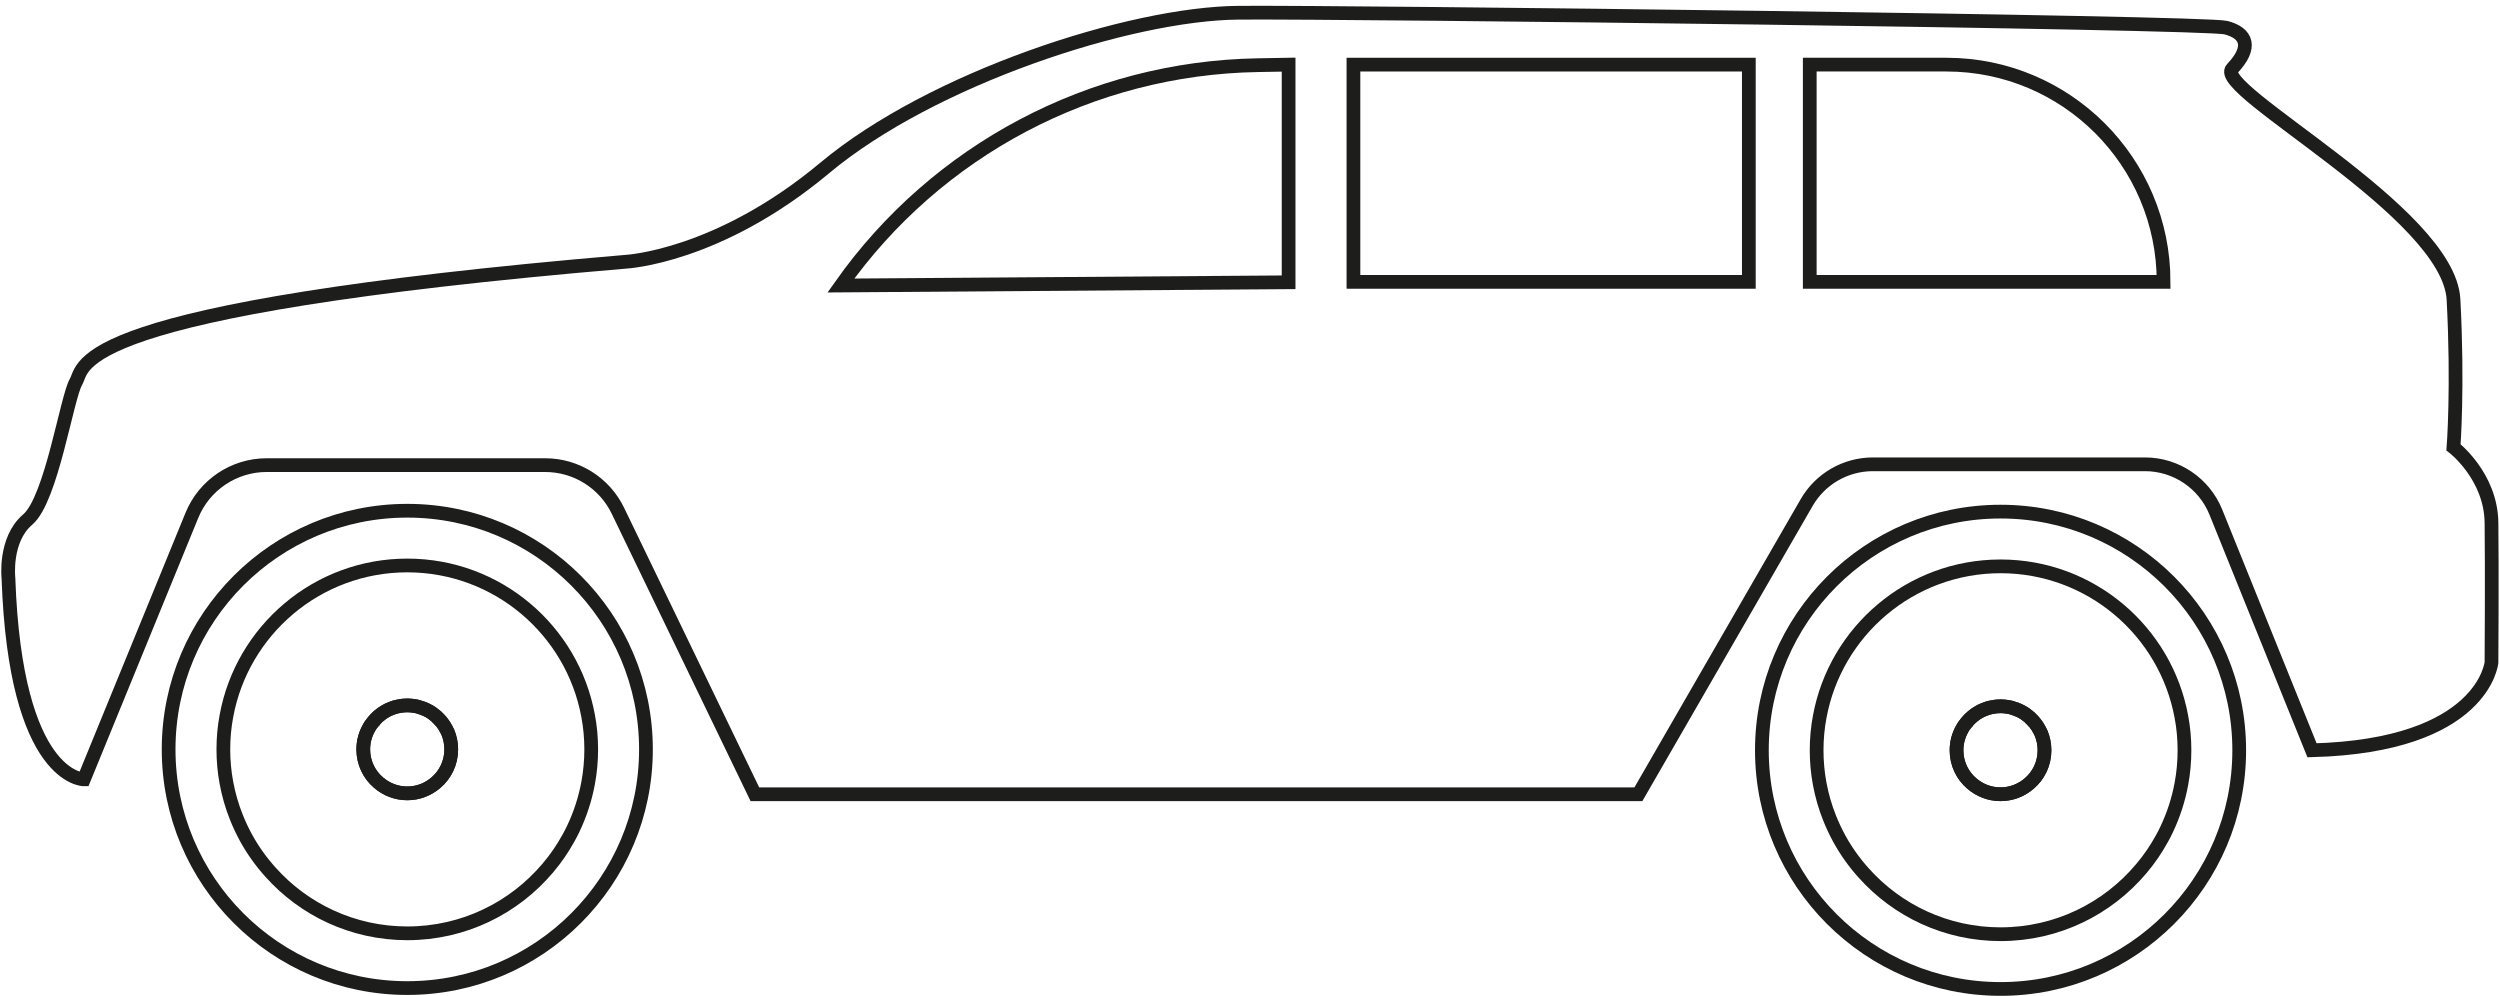 <svg width="364" height="145" viewBox="0 0 364 145" fill="none" xmlns="http://www.w3.org/2000/svg">
<path d="M85.63 104.232C83.341 91.772 72.421 82.332 59.3 82.332C46.181 82.332 35.261 91.772 32.971 104.232C32.67 105.812 32.52 107.442 32.52 109.112C32.52 110.762 32.67 112.382 32.961 113.952C33.281 115.682 33.761 117.352 34.401 118.952C34.81 119.992 35.291 121.002 35.821 121.982C36.81 123.782 38.001 125.452 39.37 126.972C44.251 132.442 51.38 135.892 59.3 135.892C67.52 135.892 74.871 132.192 79.781 126.362C80.93 125.012 81.93 123.542 82.79 121.982C83.031 121.552 83.26 121.112 83.471 120.662C84.471 118.562 85.21 116.312 85.641 113.952C85.93 112.382 86.081 110.762 86.081 109.112C86.081 107.442 85.93 105.812 85.63 104.232ZM63.471 113.952C62.35 114.922 60.891 115.512 59.3 115.512C57.7 115.512 56.24 114.922 55.12 113.952C53.751 112.792 52.891 111.052 52.891 109.112C52.891 107.972 53.191 106.902 53.721 105.982C53.781 105.852 53.861 105.732 53.941 105.612C53.98 105.542 54.02 105.472 54.081 105.412C54.151 105.302 54.23 105.192 54.331 105.082C54.331 105.062 54.34 105.052 54.361 105.042C54.37 105.012 54.401 104.982 54.441 104.952C54.511 104.852 54.6 104.762 54.691 104.672C54.7 104.652 54.711 104.642 54.73 104.632C54.761 104.582 54.81 104.542 54.861 104.502C54.95 104.402 55.05 104.312 55.16 104.232C55.191 104.192 55.23 104.162 55.27 104.142C55.55 103.902 55.861 103.692 56.181 103.522C56.391 103.392 56.611 103.292 56.84 103.202C56.931 103.152 57.02 103.122 57.12 103.092C57.531 102.932 57.961 102.832 58.401 102.772C58.511 102.752 58.611 102.742 58.711 102.732C58.91 102.712 59.1 102.702 59.3 102.702C59.501 102.702 59.691 102.712 59.88 102.732C59.98 102.742 60.09 102.752 60.191 102.772C60.63 102.822 61.05 102.932 61.45 103.092C61.541 103.112 61.63 103.142 61.721 103.192C61.781 103.202 61.831 103.222 61.88 103.262C62.02 103.312 62.16 103.382 62.3 103.462C62.511 103.562 62.711 103.682 62.891 103.812C63.05 103.922 63.2 104.032 63.35 104.162C63.38 104.172 63.41 104.202 63.431 104.232C63.45 104.232 63.461 104.252 63.48 104.272C63.571 104.342 63.66 104.412 63.73 104.502C63.8 104.552 63.85 104.612 63.901 104.672C63.91 104.672 63.91 104.672 63.91 104.682C64.031 104.792 64.141 104.912 64.231 105.042C64.251 105.062 64.27 105.082 64.281 105.102C64.371 105.202 64.451 105.302 64.51 105.412C64.57 105.472 64.611 105.542 64.65 105.612C64.731 105.732 64.811 105.852 64.871 105.982C64.9 106.012 64.921 106.042 64.93 106.072C65.031 106.242 65.111 106.422 65.201 106.612C65.52 107.372 65.701 108.222 65.701 109.112C65.701 111.052 64.841 112.792 63.471 113.952Z" stroke="#1D1D1B" stroke-width="2" stroke-miterlimit="10"/>
<path d="M65.701 109.113C65.701 111.053 64.841 112.793 63.471 113.953C62.351 114.923 60.891 115.513 59.301 115.513C57.701 115.513 56.241 114.923 55.121 113.953C53.751 112.793 52.891 111.053 52.891 109.113C52.891 107.973 53.191 106.903 53.721 105.983C53.781 105.853 53.861 105.733 53.941 105.613C53.981 105.543 54.021 105.473 54.081 105.413C54.151 105.303 54.231 105.193 54.331 105.083C54.331 105.063 54.341 105.053 54.361 105.043C54.371 105.013 54.401 104.983 54.441 104.953C54.511 104.853 54.601 104.763 54.691 104.673C54.701 104.653 54.711 104.643 54.731 104.633C54.771 104.583 54.811 104.543 54.861 104.503C54.951 104.403 55.051 104.313 55.161 104.233C55.191 104.193 55.231 104.163 55.271 104.143C55.551 103.903 55.861 103.693 56.181 103.523C56.391 103.393 56.611 103.293 56.841 103.203C56.931 103.153 57.021 103.123 57.121 103.093C57.531 102.933 57.961 102.833 58.401 102.773C58.511 102.753 58.611 102.743 58.711 102.733C58.911 102.713 59.101 102.703 59.301 102.703C59.501 102.703 59.691 102.713 59.881 102.733C59.981 102.743 60.091 102.753 60.191 102.773C60.631 102.823 61.051 102.933 61.451 103.093C61.541 103.113 61.631 103.143 61.721 103.193C61.781 103.203 61.831 103.223 61.881 103.263C62.021 103.313 62.161 103.383 62.301 103.463C62.511 103.563 62.711 103.683 62.891 103.813C63.051 103.923 63.201 104.033 63.351 104.163C63.381 104.173 63.411 104.203 63.431 104.233C63.451 104.233 63.461 104.253 63.481 104.273C63.571 104.343 63.661 104.413 63.731 104.503C63.801 104.553 63.851 104.613 63.901 104.673C63.911 104.673 63.911 104.673 63.911 104.683C64.021 104.793 64.131 104.913 64.231 105.043C64.251 105.063 64.271 105.083 64.281 105.103C64.371 105.203 64.441 105.303 64.511 105.413C64.571 105.473 64.611 105.543 64.651 105.613C64.731 105.733 64.811 105.853 64.871 105.983C64.901 106.013 64.921 106.043 64.931 106.073C65.021 106.243 65.111 106.423 65.201 106.613C65.521 107.373 65.701 108.223 65.701 109.113Z" stroke="#1D1D1B" stroke-width="2" stroke-miterlimit="10"/>
<path d="M59.301 143.863C78.493 143.863 94.051 128.305 94.051 109.113C94.051 89.921 78.493 74.363 59.301 74.363C40.109 74.363 24.551 89.921 24.551 109.113C24.551 128.305 40.109 143.863 59.301 143.863Z" stroke="#1D1D1B" stroke-width="2" stroke-miterlimit="10"/>
<path d="M317.61 104.361C315.32 91.901 304.4 82.461 291.28 82.461C278.16 82.461 267.24 91.901 264.95 104.361C264.65 105.941 264.5 107.571 264.5 109.241C264.5 110.891 264.65 112.511 264.94 114.081C265.26 115.811 265.74 117.481 266.38 119.081C266.79 120.121 267.27 121.131 267.8 122.111C268.79 123.911 269.98 125.581 271.35 127.101C276.23 132.571 283.36 136.021 291.28 136.021C299.5 136.021 306.85 132.321 311.76 126.491C312.91 125.141 313.91 123.671 314.77 122.111C315.01 121.681 315.24 121.241 315.45 120.791C316.45 118.691 317.19 116.441 317.62 114.081C317.91 112.511 318.06 110.891 318.06 109.241C318.06 107.571 317.91 105.941 317.61 104.361ZM295.45 114.081C294.33 115.051 292.87 115.641 291.28 115.641C289.68 115.641 288.22 115.051 287.1 114.081C285.73 112.921 284.87 111.181 284.87 109.241C284.87 108.101 285.17 107.031 285.7 106.111C285.76 105.981 285.84 105.861 285.92 105.741C285.96 105.671 286 105.601 286.06 105.541C286.13 105.431 286.21 105.321 286.31 105.211C286.31 105.191 286.32 105.181 286.34 105.171C286.35 105.141 286.38 105.111 286.42 105.081C286.49 104.981 286.58 104.891 286.67 104.801C286.68 104.781 286.69 104.771 286.71 104.761C286.74 104.711 286.79 104.671 286.84 104.631C286.93 104.531 287.03 104.441 287.14 104.361C287.17 104.321 287.21 104.291 287.25 104.271C287.53 104.031 287.84 103.821 288.16 103.651C288.37 103.521 288.59 103.421 288.82 103.331C288.91 103.281 289 103.251 289.1 103.221C289.51 103.061 289.94 102.961 290.38 102.901C290.49 102.881 290.59 102.871 290.69 102.861C290.89 102.841 291.08 102.831 291.28 102.831C291.48 102.831 291.67 102.841 291.86 102.861C291.96 102.871 292.07 102.881 292.17 102.901C292.61 102.951 293.03 103.061 293.43 103.221C293.52 103.241 293.61 103.271 293.7 103.321C293.76 103.331 293.81 103.351 293.86 103.391C294 103.441 294.14 103.511 294.28 103.591C294.49 103.691 294.69 103.811 294.87 103.941C295.03 104.051 295.18 104.161 295.33 104.291C295.36 104.301 295.39 104.331 295.41 104.361C295.43 104.361 295.44 104.381 295.46 104.401C295.55 104.471 295.64 104.541 295.71 104.631C295.78 104.681 295.83 104.741 295.88 104.801C295.89 104.801 295.89 104.801 295.89 104.811C296.01 104.921 296.12 105.041 296.21 105.171C296.23 105.191 296.25 105.211 296.26 105.231C296.35 105.331 296.43 105.431 296.49 105.541C296.55 105.601 296.59 105.671 296.63 105.741C296.71 105.861 296.79 105.981 296.85 106.111C296.88 106.141 296.9 106.171 296.91 106.201C297.01 106.371 297.09 106.551 297.18 106.741C297.5 107.501 297.68 108.351 297.68 109.241C297.68 111.181 296.82 112.921 295.45 114.081Z" stroke="#1D1D1B" stroke-width="2" stroke-miterlimit="10"/>
<path d="M297.68 109.242C297.68 111.182 296.82 112.922 295.45 114.082C294.33 115.052 292.87 115.642 291.28 115.642C289.68 115.642 288.22 115.052 287.1 114.082C285.73 112.922 284.87 111.182 284.87 109.242C284.87 108.102 285.17 107.032 285.7 106.112C285.76 105.982 285.84 105.862 285.92 105.742C285.96 105.672 286 105.602 286.06 105.542C286.13 105.432 286.21 105.322 286.31 105.212C286.31 105.192 286.32 105.182 286.34 105.172C286.35 105.142 286.38 105.112 286.42 105.082C286.49 104.982 286.58 104.892 286.67 104.802C286.68 104.782 286.69 104.772 286.71 104.762C286.75 104.712 286.79 104.672 286.84 104.632C286.93 104.532 287.03 104.442 287.14 104.362C287.17 104.322 287.21 104.292 287.25 104.272C287.53 104.032 287.84 103.822 288.16 103.652C288.37 103.522 288.59 103.422 288.82 103.332C288.91 103.282 289 103.252 289.1 103.222C289.51 103.062 289.94 102.962 290.38 102.902C290.49 102.882 290.59 102.872 290.69 102.862C290.89 102.842 291.08 102.832 291.28 102.832C291.48 102.832 291.67 102.842 291.86 102.862C291.96 102.872 292.07 102.882 292.17 102.902C292.61 102.952 293.03 103.062 293.43 103.222C293.52 103.242 293.61 103.272 293.7 103.322C293.76 103.332 293.81 103.352 293.86 103.392C294 103.442 294.14 103.512 294.28 103.592C294.49 103.692 294.69 103.812 294.87 103.942C295.03 104.052 295.18 104.162 295.33 104.292C295.36 104.302 295.39 104.332 295.41 104.362C295.43 104.362 295.44 104.382 295.46 104.402C295.55 104.472 295.64 104.542 295.71 104.632C295.78 104.682 295.83 104.742 295.88 104.802C295.89 104.802 295.89 104.802 295.89 104.812C296 104.922 296.11 105.042 296.21 105.172C296.23 105.192 296.25 105.212 296.26 105.232C296.35 105.332 296.42 105.432 296.49 105.542C296.55 105.602 296.59 105.672 296.63 105.742C296.71 105.862 296.79 105.982 296.85 106.112C296.88 106.142 296.9 106.172 296.91 106.202C297 106.372 297.09 106.552 297.18 106.742C297.5 107.502 297.68 108.352 297.68 109.242Z" stroke="#1D1D1B" stroke-width="2" stroke-miterlimit="10"/>
<path d="M291.28 143.992C310.472 143.992 326.03 128.434 326.03 109.242C326.03 90.05 310.472 74.492 291.28 74.492C272.088 74.492 256.53 90.05 256.53 109.242C256.53 128.434 272.088 143.992 291.28 143.992Z" stroke="#1D1D1B" stroke-width="2" stroke-miterlimit="10"/>
<path d="M187.621 41.1L122.431 41.57C136.391 21.82 158.921 9.91 183.101 9.49L187.621 9.41V41.1Z" stroke="#1D1D1B" stroke-width="2" stroke-miterlimit="10"/>
<path d="M12.21 113.472C12.21 113.472 2.25 113.562 1.23 84.192C1.23 84.192 0.59 78.572 4.04 75.642C7.49 72.702 9.72 57.902 11.06 55.602C12.4 53.302 9.66 45.002 91.1 38.112C91.1 38.112 104.5 37.472 120.08 24.452C135.66 11.432 164.51 1.982 180.34 1.852C196.17 1.722 320.96 3.222 324.08 4.022C327.21 4.822 327.94 6.922 325.01 9.992C322.07 13.052 356.55 30.832 357.23 43.602C357.91 56.372 357.23 65.132 357.23 65.132C357.23 65.132 362.68 69.302 362.76 76.112C362.85 82.922 362.76 96.452 362.76 96.452C362.76 96.452 361.65 108.582 336.63 109.242L322.63 74.572C320.93 70.362 316.84 67.602 312.31 67.602H272.7C268.72 67.602 265.04 69.722 263.05 73.172L238.55 115.642H109.91L89.971 74.372C88.01 70.302 83.891 67.722 79.371 67.722H38.831C34.05 67.722 29.75 70.612 27.941 75.032L12.21 113.472Z" stroke="#1D1D1B" stroke-width="2" stroke-miterlimit="10"/>
<path d="M197.061 9.41H254.631V41.04H197.061V9.41Z" stroke="#1D1D1B" stroke-width="2" stroke-miterlimit="10"/>
<path d="M315.02 41.04H263.5V9.41H283.39C300.86 9.41 315.02 23.57 315.02 41.04Z" stroke="#1D1D1B" stroke-width="2" stroke-miterlimit="10"/>
</svg>
